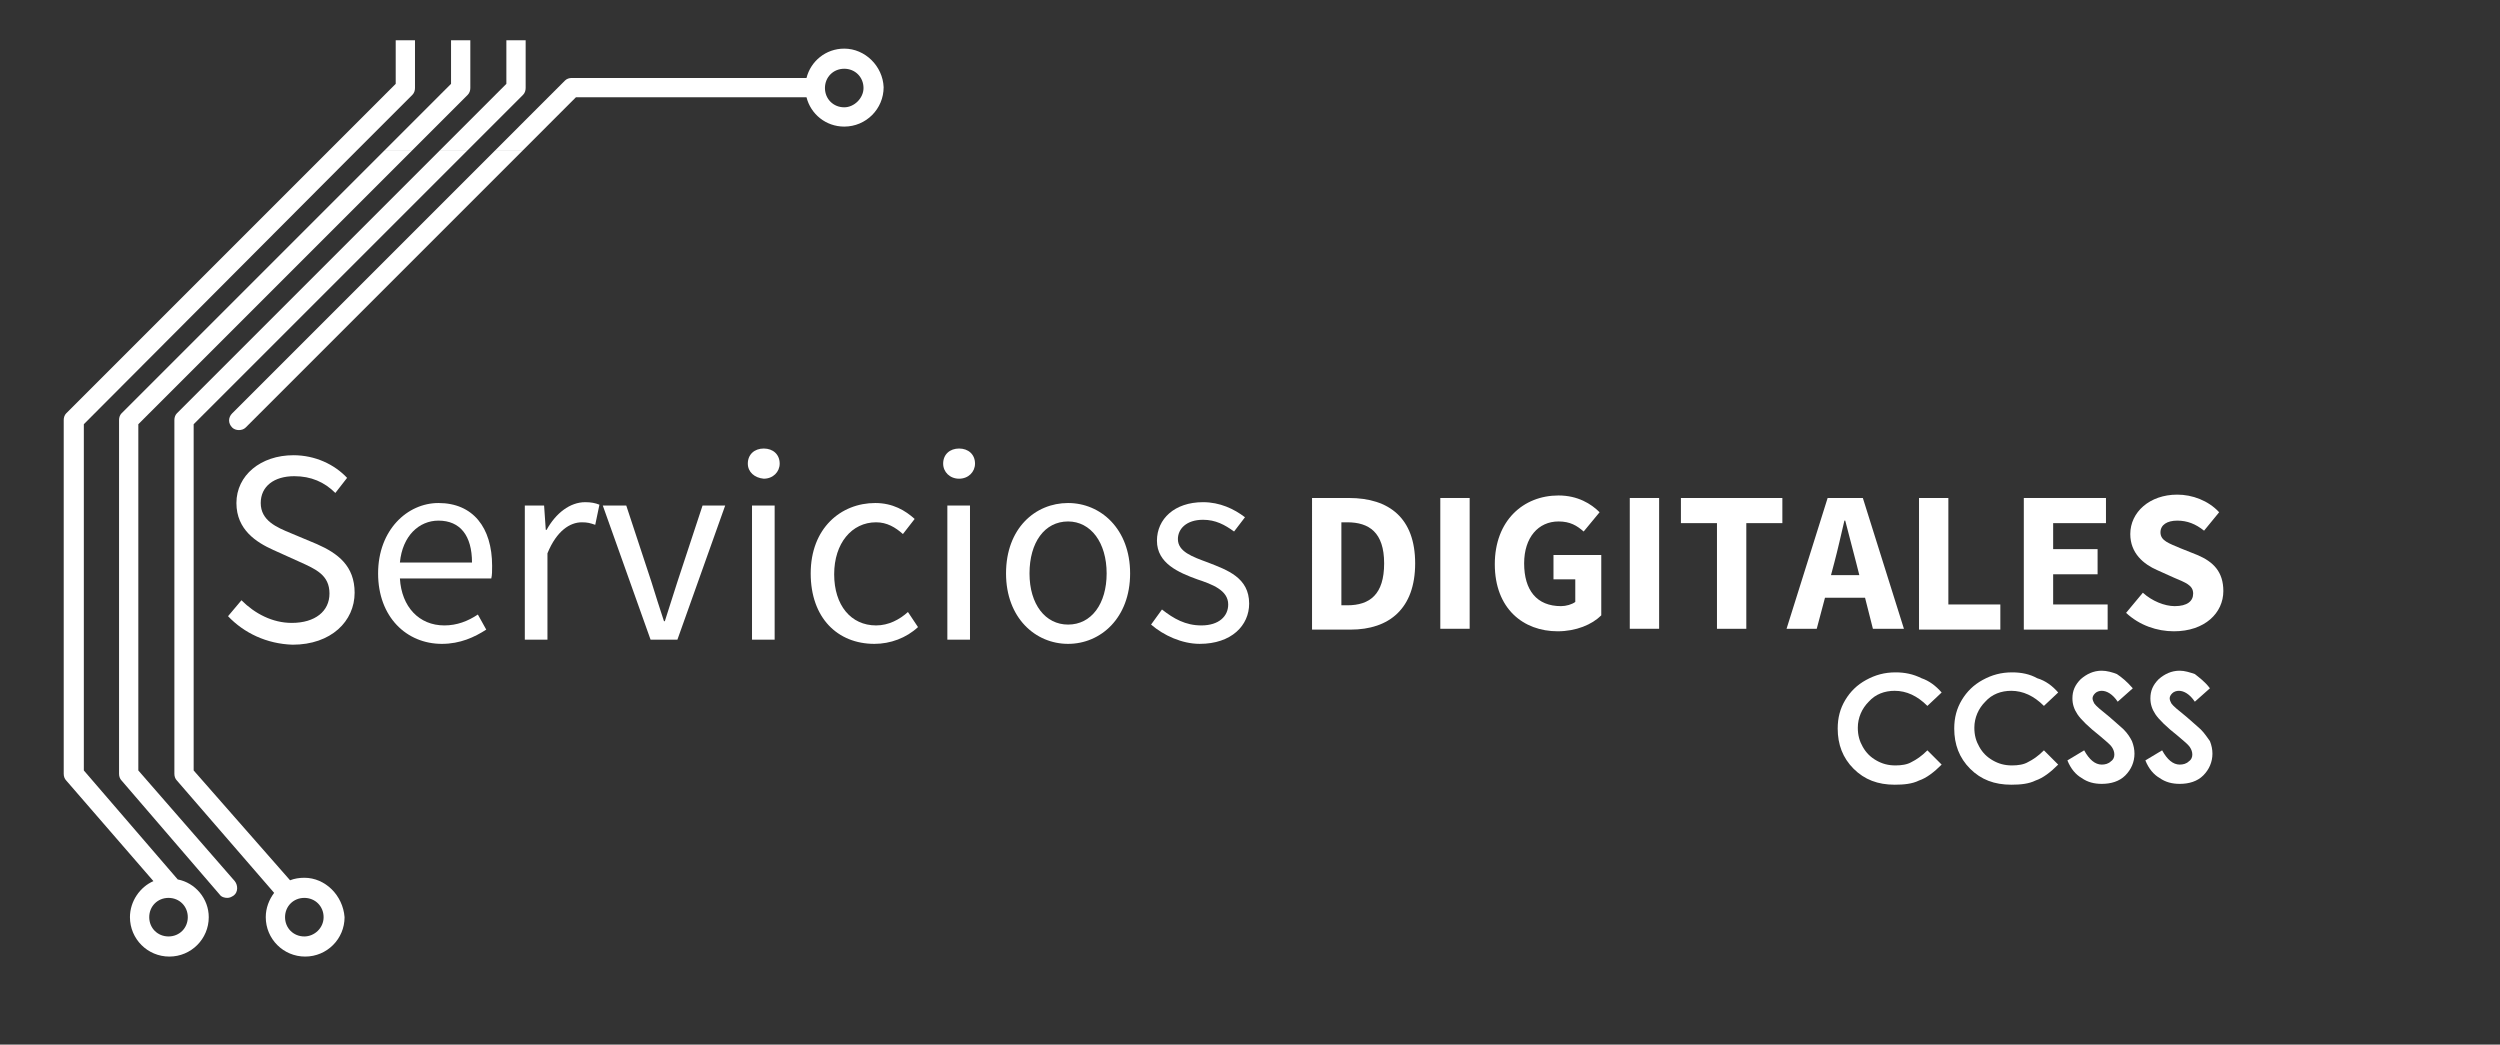 <?xml version="1.0" encoding="utf-8"?>
<!-- Generator: Adobe Illustrator 23.1.1, SVG Export Plug-In . SVG Version: 6.00 Build 0)  -->
<svg version="1.1" id="Capa_1" xmlns="http://www.w3.org/2000/svg" xmlns:xlink="http://www.w3.org/1999/xlink" x="0px" y="0px"
	 viewBox="0 0 298.2 124.6" style="enable-background:new 0 0 298.2 124.6;" xml:space="preserve">
<rect x="0" y="0" width="298.2" height="124.6" fill="#333333" stroke="none"/>
<style type="text/css">
	.st0{fill:#FFFFFF;}
</style>
<path class="st0" d="M47.2,4.8V10L7.9,49.3c-0.2,0.2-0.3,0.5-0.3,0.8v42.2c0,0.3,0.1,0.6,0.3,0.8l10.4,12c-1.6,0.7-2.8,2.4-2.8,4.3
	c0,2.6,2.1,4.7,4.7,4.7c2.6,0,4.7-2.1,4.7-4.7c0-2.2-1.6-4.1-3.7-4.5l-11.2-13V50.6L42.5,18c-1,0-1.9,0-2.9,0c1,0,1.9,0,2.9,0
	l6.7-6.7c0.2-0.2,0.3-0.5,0.3-0.8V4.8C48.8,4.8,48,4.8,47.2,4.8z M20.1,107.1c1.3,0,2.3,1,2.3,2.3c0,1.3-1,2.3-2.3,2.3
	c-1.3,0-2.3-1-2.3-2.3C17.8,108.1,18.8,107.1,20.1,107.1z"/>
<path class="st0" d="M53.8,4.8V10l-8,8c1.1,0,2.2,0,3.3,0l6.7-6.7c0.2-0.2,0.3-0.5,0.3-0.8V4.8C55.4,4.8,54.6,4.8,53.8,4.8z"/>
<path class="st0" d="M16.5,91.9V50.6L49.1,18c-1.1,0-2.2,0-3.3,0L14.5,49.3c-0.2,0.2-0.3,0.5-0.3,0.8v42.2c0,0.3,0.1,0.6,0.3,0.8
	l11.7,13.6c0.2,0.3,0.6,0.4,0.9,0.4c0.3,0,0.5-0.1,0.8-0.3c0.5-0.4,0.5-1.2,0.1-1.7L16.5,91.9z"/>
<path class="st0" d="M27.7,49.3c-0.5,0.5-0.5,1.2,0,1.7c0.2,0.2,0.5,0.3,0.8,0.3c0.3,0,0.6-0.1,0.8-0.3L62.3,18c-1.1,0-2.2,0-3.3,0
	L27.7,49.3z"/>
<path class="st0" d="M100.7,5.8c-2.2,0-4,1.5-4.5,3.5h-28c-0.3,0-0.6,0.1-0.8,0.3L59,18c1.1,0,2.2,0,3.3,0l6.4-6.4h27.5
	c0.5,2,2.3,3.5,4.5,3.5c2.6,0,4.7-2.1,4.7-4.7C105.3,7.9,103.2,5.8,100.7,5.8z M100.7,12.8c-1.3,0-2.3-1-2.3-2.3
	c0-1.3,1-2.3,2.3-2.3c1.3,0,2.3,1,2.3,2.3C103,11.7,101.9,12.8,100.7,12.8z"/>
<path class="st0" d="M60.4,4.8V10l-8,8c1.1,0,2.2,0,3.3,0l6.7-6.7c0.2-0.2,0.3-0.5,0.3-0.8V4.8C62,4.8,61.2,4.8,60.4,4.8z"/>
<path class="st0" d="M36.3,104.7c-0.6,0-1.2,0.1-1.7,0.3L23.1,91.9V50.6L55.7,18c-1.1,0-2.2,0-3.3,0L21.1,49.3
	c-0.2,0.2-0.3,0.5-0.3,0.8v42.2c0,0.3,0.1,0.6,0.3,0.8l11.6,13.4c-0.6,0.8-1,1.8-1,2.9c0,2.6,2.1,4.7,4.7,4.7s4.7-2.1,4.7-4.7
	C40.9,106.8,38.8,104.7,36.3,104.7z M36.3,111.7c-1.3,0-2.3-1-2.3-2.3c0-1.3,1-2.3,2.3-2.3c1.3,0,2.3,1,2.3,2.3
	C38.6,110.7,37.5,111.7,36.3,111.7z"/>
<g>
	<g>
		<path class="st0" d="M231.6,82.6l-1.7,1.6c-1.2-1.2-2.5-1.8-3.9-1.8c-1.2,0-2.3,0.4-3.1,1.3c-0.8,0.8-1.3,1.9-1.3,3.1
			c0,0.9,0.2,1.6,0.6,2.3c0.4,0.7,0.9,1.2,1.6,1.6s1.4,0.6,2.3,0.6c0.7,0,1.4-0.1,1.9-0.4c0.6-0.3,1.2-0.7,1.9-1.4l1.7,1.7
			c-0.9,0.9-1.8,1.6-2.7,1.9c-0.8,0.4-1.8,0.5-2.9,0.5c-2,0-3.6-0.6-4.9-1.9s-1.9-2.9-1.9-4.8c0-1.3,0.3-2.4,0.9-3.4
			c0.6-1,1.4-1.8,2.5-2.4c1.1-0.6,2.2-0.9,3.5-0.9c1.1,0,2.1,0.2,3.1,0.7C230.1,81.2,230.9,81.8,231.6,82.6z"/>
	</g>
	<g>
		<path class="st0" d="M245.5,82.6l-1.7,1.6c-1.2-1.2-2.5-1.8-3.9-1.8c-1.2,0-2.3,0.4-3.1,1.3c-0.8,0.8-1.3,1.9-1.3,3.1
			c0,0.9,0.2,1.6,0.6,2.3c0.4,0.7,0.9,1.2,1.6,1.6c0.7,0.4,1.4,0.6,2.3,0.6c0.7,0,1.4-0.1,1.9-0.4c0.6-0.3,1.2-0.7,1.9-1.4l1.7,1.7
			c-0.9,0.9-1.8,1.6-2.7,1.9c-0.8,0.4-1.8,0.5-2.9,0.5c-2,0-3.6-0.6-4.9-1.9c-1.3-1.3-1.9-2.9-1.9-4.8c0-1.3,0.3-2.4,0.9-3.4
			c0.6-1,1.4-1.8,2.5-2.4s2.2-0.9,3.5-0.9c1.1,0,2.1,0.2,3,0.7C244,81.2,244.8,81.8,245.5,82.6z"/>
	</g>
	<g>
		<path class="st0" d="M254.4,82.1l-1.8,1.6c-0.6-0.9-1.3-1.3-1.9-1.3c-0.3,0-0.6,0.1-0.8,0.3c-0.2,0.2-0.3,0.4-0.3,0.6
			s0.1,0.4,0.2,0.6c0.2,0.3,0.8,0.8,1.8,1.6c0.9,0.8,1.5,1.3,1.7,1.5c0.5,0.5,0.8,1,1,1.4c0.2,0.5,0.3,1,0.3,1.5
			c0,1-0.4,1.9-1.1,2.6c-0.7,0.7-1.7,1-2.8,1c-0.9,0-1.7-0.2-2.4-0.7c-0.7-0.4-1.3-1.1-1.7-2.1l2-1.2c0.6,1.1,1.3,1.7,2.1,1.7
			c0.4,0,0.8-0.1,1.1-0.4c0.3-0.2,0.4-0.5,0.4-0.8s-0.1-0.6-0.3-0.9s-0.7-0.7-1.4-1.3c-1.4-1.1-2.3-2-2.7-2.6s-0.6-1.2-0.6-1.9
			c0-0.9,0.3-1.6,1-2.3c0.7-0.6,1.5-1,2.5-1c0.6,0,1.3,0.2,1.8,0.4C253.1,80.8,253.7,81.3,254.4,82.1z"/>
	</g>
	<g>
		<path class="st0" d="M263.6,82.1l-1.8,1.6c-0.6-0.9-1.3-1.3-1.9-1.3c-0.3,0-0.6,0.1-0.8,0.3c-0.2,0.2-0.3,0.4-0.3,0.6
			s0.1,0.4,0.2,0.6c0.2,0.3,0.8,0.8,1.8,1.6c0.9,0.8,1.5,1.3,1.7,1.5c0.5,0.5,0.8,1,1.1,1.4c0.2,0.5,0.3,1,0.3,1.5
			c0,1-0.4,1.9-1.1,2.6c-0.7,0.7-1.7,1-2.8,1c-0.9,0-1.7-0.2-2.4-0.7c-0.7-0.4-1.3-1.1-1.7-2.1l2-1.2c0.6,1.1,1.3,1.7,2.1,1.7
			c0.4,0,0.8-0.1,1.1-0.4c0.3-0.2,0.4-0.5,0.4-0.8s-0.1-0.6-0.3-0.9c-0.2-0.3-0.7-0.7-1.4-1.3c-1.4-1.1-2.3-2-2.7-2.6
			s-0.6-1.2-0.6-1.9c0-0.9,0.3-1.6,1-2.3c0.7-0.6,1.5-1,2.5-1c0.6,0,1.2,0.2,1.8,0.4C262.3,80.8,263,81.3,263.6,82.1z"/>
	</g>
</g>
<g>
	<g>
		<path class="st0" d="M27.2,73.5l1.6-1.9c1.6,1.6,3.7,2.7,6,2.7c2.8,0,4.5-1.4,4.5-3.5c0-2.2-1.6-2.9-3.6-3.8l-3.1-1.4
			c-2-0.9-4.4-2.4-4.4-5.6c0-3.3,2.9-5.7,6.8-5.7c2.6,0,4.9,1.1,6.4,2.7L40,58.8c-1.3-1.3-2.9-2-4.9-2c-2.4,0-4,1.2-4,3.2
			c0,2.1,1.9,2.9,3.6,3.6l3.1,1.3c2.5,1.1,4.5,2.6,4.5,5.8c0,3.4-2.8,6.2-7.4,6.2C31.8,76.8,29.1,75.5,27.2,73.5z"/>
		<path class="st0" d="M45.1,68.4c0-5.2,3.5-8.4,7.2-8.4c4.1,0,6.4,2.9,6.4,7.5c0,0.6,0,1.1-0.1,1.5H47.7c0.2,3.4,2.3,5.6,5.3,5.6
			c1.5,0,2.8-0.5,4-1.3l1,1.8c-1.4,0.9-3.1,1.7-5.3,1.7C48.5,76.8,45.1,73.6,45.1,68.4z M56.3,67.1c0-3.2-1.4-5-4-5
			c-2.3,0-4.3,1.8-4.6,5H56.3z"/>
		<path class="st0" d="M62.7,60.3h2.2l0.2,2.9h0.1c1.1-2,2.8-3.3,4.6-3.3c0.7,0,1.2,0.1,1.7,0.3L71,62.6c-0.6-0.2-0.9-0.3-1.6-0.3
			c-1.4,0-3,1-4.1,3.7v10.3h-2.7V60.3z"/>
		<path class="st0" d="M71.9,60.3h2.8l3,9.1c0.5,1.6,1,3.2,1.5,4.7h0.1c0.5-1.5,1-3.2,1.5-4.7l3-9.1h2.7l-5.7,16h-3.2L71.9,60.3z"/>
		<path class="st0" d="M89.2,55.3c0-1.1,0.8-1.8,1.9-1.8c1.1,0,1.9,0.7,1.9,1.8c0,1-0.8,1.8-1.9,1.8C90,57,89.2,56.3,89.2,55.3z
			 M89.7,60.3h2.7v16h-2.7V60.3z"/>
		<path class="st0" d="M96.7,68.4c0-5.4,3.6-8.4,7.7-8.4c2.1,0,3.6,0.9,4.7,1.9l-1.4,1.8c-0.9-0.8-1.9-1.4-3.2-1.4
			c-2.9,0-5,2.5-5,6.2c0,3.7,2,6.1,5,6.1c1.5,0,2.8-0.7,3.8-1.6l1.2,1.8c-1.4,1.3-3.3,2-5.2,2C99.9,76.8,96.7,73.7,96.7,68.4z"/>
		<path class="st0" d="M112.5,55.3c0-1.1,0.8-1.8,1.9-1.8s1.9,0.7,1.9,1.8c0,1-0.8,1.8-1.9,1.8S112.5,56.3,112.5,55.3z M113,60.3
			h2.7v16H113V60.3z"/>
		<path class="st0" d="M120,68.4c0-5.4,3.5-8.4,7.4-8.4s7.4,3.1,7.4,8.4c0,5.3-3.5,8.4-7.4,8.4S120,73.7,120,68.4z M132,68.4
			c0-3.7-1.9-6.2-4.6-6.2c-2.8,0-4.6,2.5-4.6,6.2c0,3.7,1.9,6.1,4.6,6.1C130.2,74.5,132,72,132,68.4z"/>
		<path class="st0" d="M137.3,74.5l1.3-1.8c1.4,1.1,2.8,1.9,4.7,1.9c2.1,0,3.2-1.1,3.2-2.5c0-1.7-1.9-2.4-3.7-3
			c-2.2-0.8-4.8-1.9-4.8-4.6c0-2.6,2.1-4.6,5.5-4.6c2,0,3.7,0.8,5,1.8l-1.3,1.7c-1.1-0.8-2.2-1.4-3.7-1.4c-2,0-3,1.1-3,2.3
			c0,1.5,1.7,2.1,3.6,2.8c2.3,0.9,4.9,1.8,4.9,4.9c0,2.6-2.1,4.8-5.9,4.8C141,76.8,138.8,75.8,137.3,74.5z"/>
	</g>
</g>
<g>
	<g>
		<path class="st0" d="M156.5,59.4h4.4c4.8,0,7.9,2.4,7.9,7.8s-3.1,7.9-7.7,7.9h-4.6V59.4z M160.7,72.2c2.7,0,4.4-1.3,4.4-5
			s-1.8-4.9-4.4-4.9h-0.7v9.9H160.7z"/>
		<path class="st0" d="M171.8,59.4h3.5V75h-3.5V59.4z"/>
		<path class="st0" d="M178.3,67.3c0-5.2,3.4-8.2,7.6-8.2c2.3,0,3.9,1,4.9,2l-1.9,2.3c-0.8-0.7-1.6-1.2-3-1.2c-2.4,0-4.1,1.9-4.1,5
			c0,3.2,1.5,5.1,4.4,5.1c0.6,0,1.3-0.2,1.7-0.5v-2.7h-2.6v-2.9h5.7v7.2c-1.1,1.1-3,1.9-5.2,1.9C181.7,75.3,178.3,72.6,178.3,67.3z"
			/>
		<path class="st0" d="M194.4,59.4h3.5V75h-3.5V59.4z"/>
		<path class="st0" d="M204.8,62.4h-4.3v-3h12.1v3h-4.3V75h-3.5V62.4z"/>
		<path class="st0" d="M218,59.4h4.2l4.9,15.6h-3.7l-2-7.9c-0.4-1.6-0.9-3.4-1.3-5H220c-0.4,1.7-0.8,3.5-1.2,5l-2.1,7.9h-3.6
			L218,59.4z M216.3,68.6h7.5v2.7h-7.5V68.6z"/>
		<path class="st0" d="M228.9,59.4h3.5v12.7h6.2v3h-9.7V59.4z"/>
		<path class="st0" d="M241.4,59.4h9.8v3h-6.3v3.1h5.3v3h-5.3v3.6h6.5v3h-10V59.4z"/>
		<path class="st0" d="M253.6,73.1l2-2.4c1.1,1,2.6,1.6,3.8,1.6c1.5,0,2.2-0.6,2.2-1.5c0-1-0.9-1.3-2.3-1.9l-2-0.9
			c-1.6-0.7-3.2-2-3.2-4.3c0-2.6,2.3-4.7,5.6-4.7c1.8,0,3.7,0.7,5,2.1l-1.8,2.2c-1-0.8-2-1.2-3.2-1.2c-1.2,0-2,0.5-2,1.4
			c0,1,1,1.3,2.4,1.9l2,0.8c1.9,0.8,3.1,2,3.1,4.3c0,2.6-2.2,4.8-5.9,4.8C257.3,75.3,255.2,74.6,253.6,73.1z"/>
	</g>
</g>
<g>
	<g>
	</g>
</g>
<g>
	<g>
	</g>
</g>
</svg>
